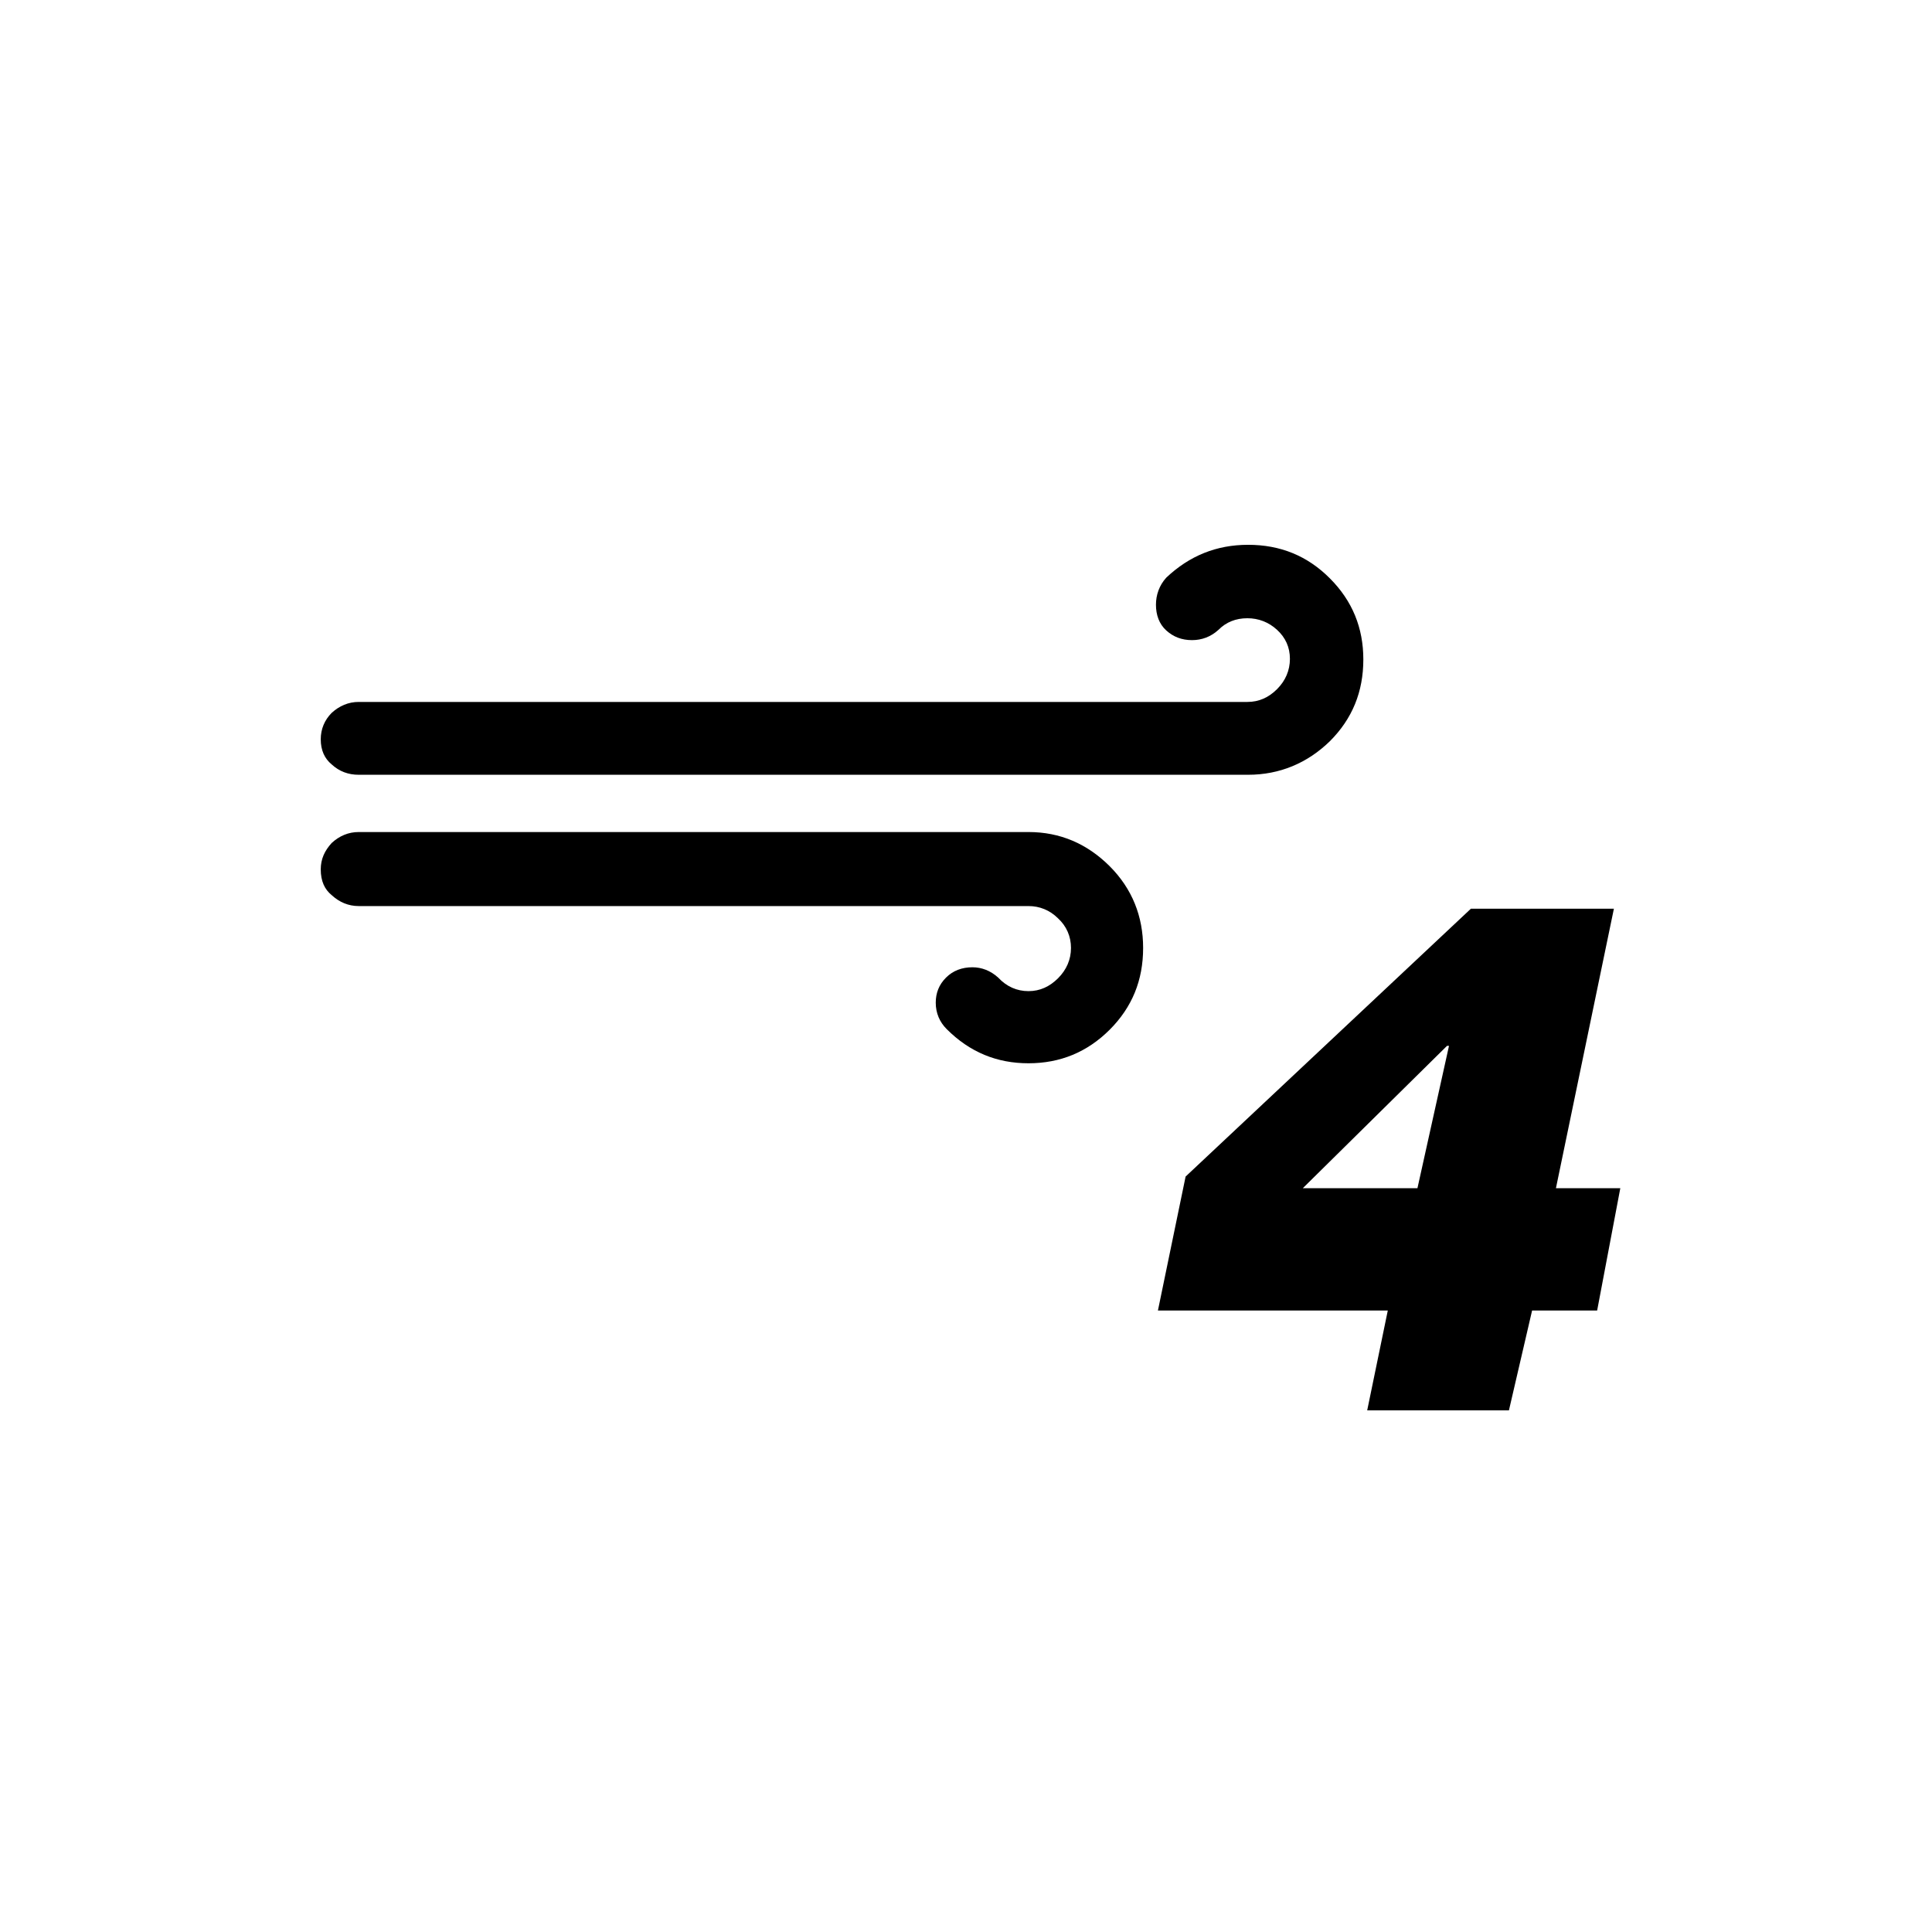<?xml version="1.0" encoding="UTF-8"?>
<svg xmlns="http://www.w3.org/2000/svg" xmlns:xlink="http://www.w3.org/1999/xlink" width="100px" height="100px" viewBox="0 0 100 100" version="1.1">
<g id="surface1">
<path style=" stroke:none;fill-rule:nonzero;fill:rgb(0%,0%,0%);fill-opacity:1;" d="M 16.602 45 C 16.602 45.602 16.801 46.035 17.168 46.332 C 17.566 46.699 18.035 46.898 18.566 46.898 L 53.234 46.898 C 53.801 46.898 54.332 47.102 54.766 47.535 C 55.199 47.934 55.434 48.465 55.434 49.066 C 55.434 49.668 55.199 50.199 54.766 50.633 C 54.332 51.066 53.832 51.301 53.234 51.301 C 52.633 51.301 52.102 51.066 51.668 50.602 C 51.266 50.234 50.801 50.066 50.332 50.066 C 49.801 50.066 49.332 50.234 48.965 50.602 C 48.602 50.965 48.434 51.398 48.434 51.898 C 48.434 52.434 48.633 52.898 49 53.266 C 50.199 54.465 51.602 55.035 53.234 55.035 C 54.867 55.035 56.266 54.465 57.434 53.301 C 58.602 52.133 59.168 50.734 59.168 49.066 C 59.168 47.434 58.602 46 57.434 44.832 C 56.266 43.668 54.867 43.066 53.234 43.066 L 18.566 43.066 C 18.035 43.066 17.566 43.266 17.168 43.633 C 16.801 44.035 16.602 44.465 16.602 45 Z M 16.602 38.266 C 16.602 38.832 16.801 39.266 17.168 39.566 C 17.566 39.934 18.035 40.102 18.566 40.102 L 64.602 40.102 C 66.234 40.102 67.668 39.5 68.832 38.367 C 70 37.199 70.566 35.801 70.566 34.133 C 70.566 32.5 70 31.102 68.832 29.934 C 67.668 28.766 66.266 28.199 64.602 28.199 C 62.965 28.199 61.566 28.766 60.367 29.898 C 60 30.301 59.832 30.801 59.832 31.301 C 59.832 31.832 60 32.301 60.367 32.633 C 60.734 32.965 61.168 33.133 61.699 33.133 C 62.199 33.133 62.668 32.965 63.066 32.602 C 63.465 32.199 63.965 32 64.566 32 C 65.133 32 65.668 32.199 66.102 32.602 C 66.535 33 66.766 33.5 66.766 34.102 C 66.766 34.699 66.535 35.234 66.102 35.668 C 65.668 36.102 65.168 36.332 64.566 36.332 L 18.566 36.332 C 18.035 36.332 17.566 36.535 17.168 36.898 C 16.801 37.266 16.602 37.734 16.602 38.266 Z M 59.934 67.832 L 71.832 67.832 L 70.766 73 L 78.102 73 L 79.301 67.832 L 82.668 67.832 L 83.867 61.5 L 80.535 61.5 L 83.535 47.035 L 76.133 47.035 L 61.367 60.898 Z M 67.434 61.5 L 74.898 54.133 L 75 54.133 L 73.367 61.5 Z M 67.434 61.5 "/>
</g>
</svg>
